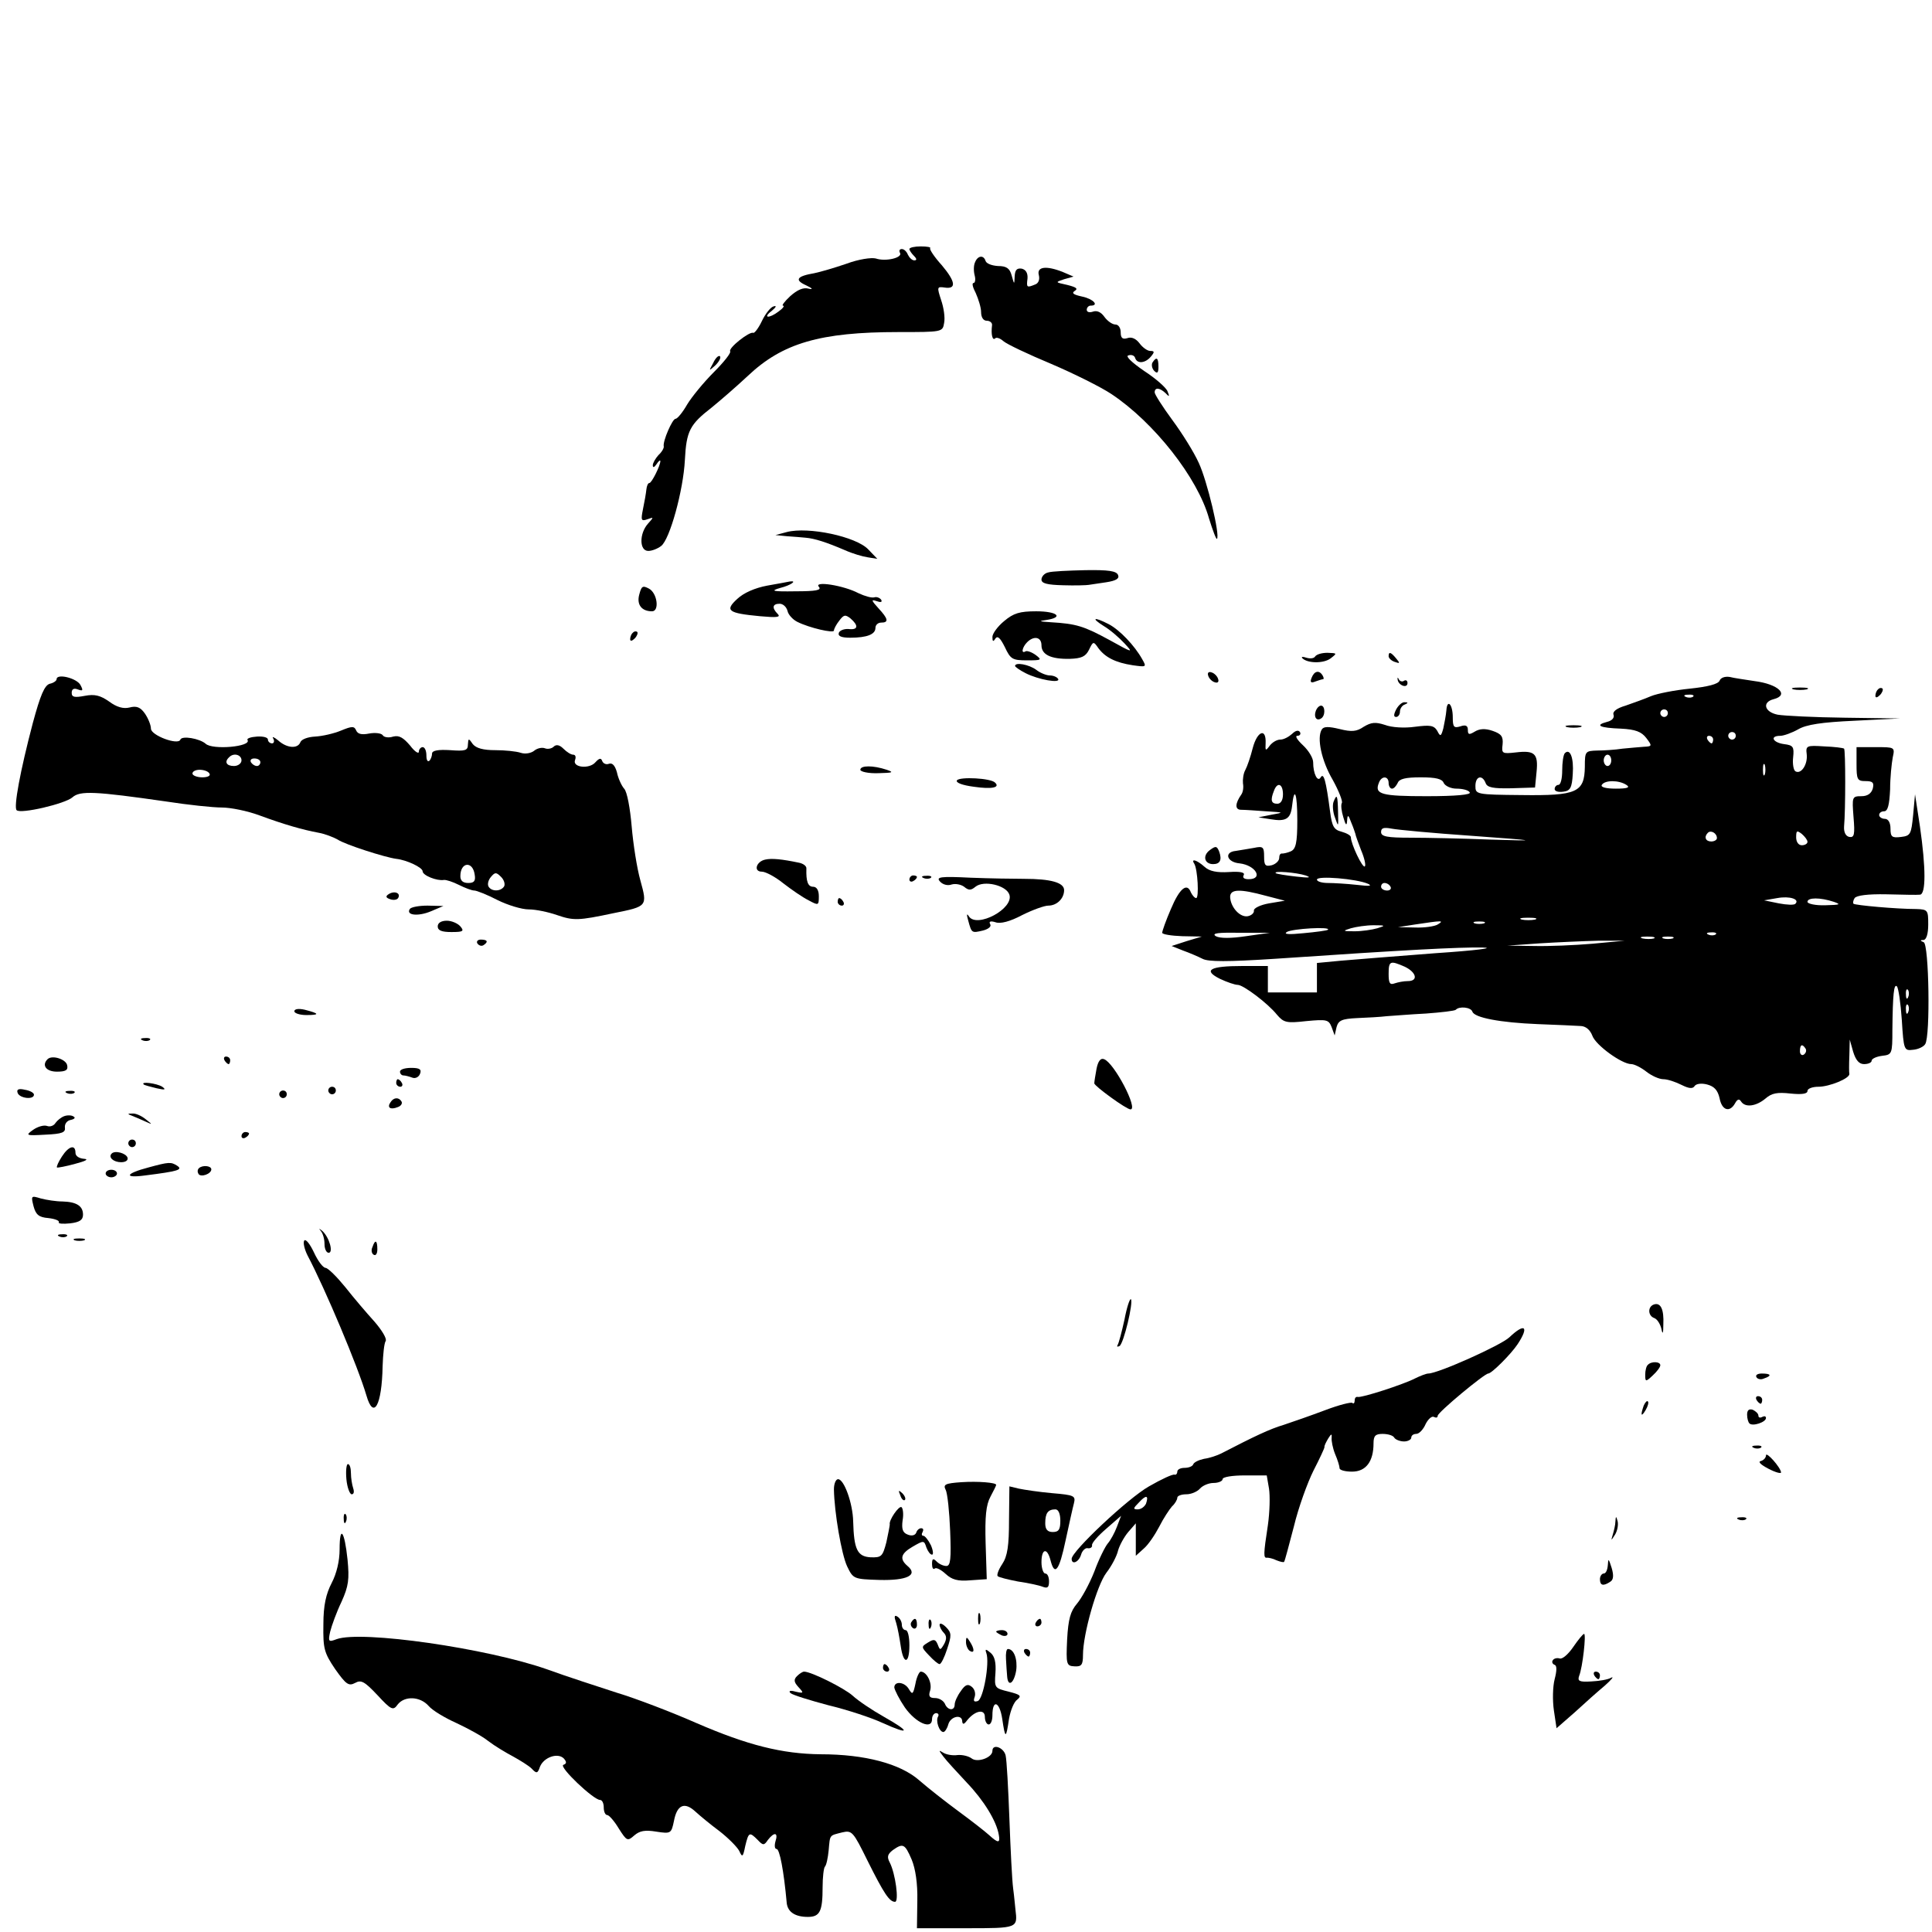 <?xml version="1.0" standalone="no"?>
<!DOCTYPE svg PUBLIC "-//W3C//DTD SVG 20010904//EN"
 "http://www.w3.org/TR/2001/REC-SVG-20010904/DTD/svg10.dtd">
<svg version="1.0" xmlns="http://www.w3.org/2000/svg"
 width="512pt" height="512pt" viewBox="0 0 512 512"
 preserveAspectRatio="xMidYMid meet">
<g transform="translate(0,512) scale(0.1,-0.1)"
fill="#000000" stroke="none">
<path d="M2410 4460 c0 -3 5 -11 12 -18 8 -8 8 -12 1 -12 -6 0 -13 7 -17 15
-3 8 -10 15 -16 15 -6 0 -8 -4 -5 -10 8 -13 -38 -24 -64 -15 -12 3 -46 -2 -78
-14 -32 -11 -70 -22 -85 -25 -47 -8 -53 -18 -22 -32 17 -8 20 -12 7 -9 -14 4
-30 -3 -49 -20 -15 -14 -23 -25 -19 -25 5 0 0 -7 -11 -15 -26 -20 -44 -18 -19
1 12 10 14 15 5 12 -8 -2 -22 -20 -31 -39 -9 -19 -20 -33 -23 -31 -10 4 -66
-40 -61 -49 3 -4 -17 -29 -43 -55 -27 -27 -59 -66 -71 -86 -12 -21 -26 -38
-31 -38 -8 0 -34 -59 -31 -73 1 -4 -5 -15 -14 -23 -8 -9 -15 -21 -15 -27 0 -7
4 -6 10 3 5 8 10 12 10 8 0 -12 -23 -58 -29 -58 -4 0 -7 -8 -8 -17 -1 -10 -5
-33 -9 -52 -6 -30 -5 -33 12 -27 17 6 17 6 1 -12 -23 -26 -23 -72 1 -72 10 0
25 6 34 13 23 17 59 148 63 228 4 77 13 94 71 139 21 17 65 55 96 84 92 87
192 116 399 116 116 0 117 0 121 24 3 14 -1 41 -8 61 -11 34 -11 36 9 33 32
-5 30 15 -7 59 -20 22 -33 42 -31 45 3 3 -8 5 -25 5 -16 0 -30 -3 -30 -7z"/>
<path d="M2584 4425 c-4 -8 -4 -24 -1 -35 3 -11 1 -20 -3 -20 -5 0 -2 -12 6
-27 7 -16 14 -38 14 -50 0 -14 6 -23 15 -23 9 0 15 -6 14 -12 -3 -24 1 -41 8
-35 3 4 13 1 22 -7 9 -8 66 -35 126 -60 61 -26 133 -62 160 -80 113 -75 229
-222 259 -330 10 -32 19 -56 21 -54 9 8 -26 154 -48 201 -13 29 -45 80 -71
115 -25 34 -46 67 -46 72 0 14 13 13 29 -2 10 -11 11 -9 5 5 -3 9 -31 34 -62
54 -32 22 -50 39 -42 41 8 3 16 0 18 -6 5 -17 27 -15 42 3 10 12 10 15 -2 15
-7 0 -20 9 -28 20 -9 12 -21 18 -32 14 -13 -4 -18 0 -18 15 0 12 -6 21 -14 21
-8 0 -21 9 -29 20 -9 13 -20 18 -31 14 -9 -3 -16 -1 -16 5 0 6 5 11 10 11 24
0 7 18 -22 24 -23 5 -29 9 -20 15 10 6 4 10 -20 16 -32 7 -32 7 -8 15 l25 7
-28 12 c-45 18 -70 14 -64 -8 3 -12 -1 -22 -10 -25 -22 -9 -23 -8 -20 16 1 14
-4 23 -15 26 -13 2 -18 -3 -19 -20 -1 -23 -1 -23 -8 2 -5 19 -14 25 -36 25
-16 1 -30 6 -33 13 -5 17 -21 15 -28 -3z"/>
<path d="M1890 4158 c-12 -22 -12 -22 6 -6 10 10 15 20 12 24 -4 3 -12 -5 -18
-18z"/>
<path d="M3054 4159 c-3 -6 -1 -16 5 -22 8 -8 11 -5 11 11 0 24 -5 28 -16 11z"/>
<path d="M2085 3710 l-30 -8 30 -3 c17 -1 39 -3 50 -4 24 -2 55 -12 104 -33
20 -9 47 -17 61 -19 l25 -4 -24 25 c-32 34 -159 61 -216 46z"/>
<path d="M2778 3603 c-10 -2 -18 -11 -18 -19 0 -10 15 -14 58 -15 31 -1 62 0
67 1 6 1 27 4 47 7 26 4 35 10 31 19 -4 11 -26 14 -87 13 -44 -1 -89 -3 -98
-6z"/>
<path d="M2033 3568 c-32 -6 -62 -19 -79 -35 -34 -31 -25 -38 60 -46 44 -4 56
-3 47 6 -16 16 -14 27 5 27 9 0 18 -8 21 -19 2 -10 14 -23 26 -29 32 -16 97
-31 97 -23 0 4 6 16 14 26 12 16 16 17 30 6 22 -19 20 -31 -5 -28 -12 1 -24
-4 -26 -10 -3 -9 7 -13 30 -13 45 0 67 9 67 26 0 8 7 14 15 14 21 0 19 10 -7
38 -19 21 -20 24 -5 19 11 -4 16 -3 12 4 -4 5 -12 8 -18 6 -7 -2 -25 3 -42 11
-40 21 -119 33 -105 17 8 -9 -7 -12 -62 -12 -61 -1 -68 1 -40 9 28 7 46 20 25
17 -5 -1 -31 -6 -60 -11z"/>
<path d="M1694 3544 c-7 -26 6 -44 34 -44 20 0 14 48 -8 60 -17 9 -20 7 -26
-16z"/>
<path d="M2661 3474 c-17 -14 -31 -33 -31 -42 0 -12 2 -14 8 -4 6 8 13 1 25
-23 15 -32 20 -35 59 -35 38 0 40 1 23 14 -11 8 -23 12 -27 10 -13 -8 -9 11 4
24 18 18 38 14 38 -8 0 -25 25 -37 75 -36 31 1 42 6 51 24 11 23 12 23 25 4
18 -24 45 -38 91 -45 36 -5 37 -5 25 16 -20 36 -60 78 -89 93 -39 20 -48 17
-13 -5 17 -10 41 -31 55 -46 24 -26 23 -26 -40 9 -68 37 -88 43 -155 47 -31 2
-34 3 -12 6 47 7 29 23 -27 23 -44 0 -60 -5 -85 -26z"/>
<path d="M1677 3443 c-4 -3 -7 -11 -7 -17 0 -6 5 -5 12 2 6 6 9 14 7 17 -3 3
-9 2 -12 -2z"/>
<path d="M3485 3380 c-3 -5 -13 -6 -23 -3 -9 3 -14 3 -11 -1 13 -14 56 -15 75
-1 18 14 18 14 -8 15 -15 0 -29 -4 -33 -10z"/>
<path d="M3680 3381 c0 -5 7 -12 16 -15 14 -5 15 -4 4 9 -14 17 -20 19 -20 6z"/>
<path d="M2690 3355 c0 -2 12 -11 28 -19 33 -17 94 -28 86 -15 -3 5 -13 9 -22
9 -9 0 -26 7 -36 15 -19 14 -56 21 -56 10z"/>
<path d="M3202 3329 c2 -7 10 -15 17 -17 8 -3 12 1 9 9 -2 7 -10 15 -17 17 -8
3 -12 -1 -9 -9z"/>
<path d="M3476 3324 c-5 -12 -2 -15 10 -10 8 3 18 6 20 6 3 0 2 5 -1 10 -9 15
-22 12 -29 -6z"/>
<path d="M150 3320 c0 -4 -8 -10 -18 -12 -14 -4 -25 -30 -45 -104 -34 -129
-51 -223 -43 -231 10 -11 129 17 148 34 20 18 60 16 248 -11 58 -9 124 -16
148 -16 23 0 68 -9 100 -21 65 -24 114 -38 157 -46 17 -3 39 -12 50 -18 19
-13 125 -47 155 -51 28 -3 70 -23 70 -33 0 -11 38 -26 56 -23 6 1 24 -5 40
-13 16 -8 34 -15 41 -15 6 0 34 -11 61 -25 28 -14 65 -25 83 -25 19 0 52 -7
75 -15 44 -15 56 -15 150 5 90 18 90 18 71 87 -9 32 -19 96 -23 143 -4 47 -12
92 -20 100 -7 8 -16 28 -19 43 -5 18 -12 26 -21 23 -7 -3 -15 0 -18 7 -3 9 -8
8 -18 -3 -16 -19 -62 -14 -54 6 3 8 1 14 -5 14 -6 0 -17 7 -26 16 -10 10 -19
12 -26 5 -5 -5 -16 -7 -23 -4 -8 3 -21 0 -29 -7 -8 -6 -23 -9 -35 -5 -12 4
-42 7 -68 7 -31 0 -50 5 -59 16 -11 16 -12 16 -13 -1 0 -16 -7 -18 -47 -15
-32 2 -48 -1 -48 -9 0 -6 -3 -15 -7 -19 -5 -4 -8 2 -8 14 0 12 -4 22 -10 22
-5 0 -10 -6 -10 -12 0 -7 -11 0 -23 16 -18 21 -29 28 -45 24 -12 -4 -25 -2
-28 4 -4 5 -20 7 -36 4 -20 -4 -30 -1 -34 8 -5 12 -11 12 -40 0 -19 -8 -50
-15 -69 -16 -19 -1 -36 -7 -39 -15 -7 -18 -36 -16 -59 5 -11 9 -17 11 -13 5 4
-7 2 -13 -3 -13 -6 0 -11 5 -11 10 0 6 -13 9 -29 8 -16 -1 -28 -5 -25 -9 11
-18 -93 -27 -111 -10 -16 14 -63 22 -67 11 -5 -16 -78 11 -78 29 0 9 -7 27
-16 40 -12 17 -22 21 -41 16 -16 -4 -34 1 -54 16 -23 16 -38 20 -64 15 -27 -5
-35 -4 -35 8 0 10 6 13 16 9 14 -5 15 -3 7 12 -10 18 -63 31 -63 15z m490
-215 c0 -8 -9 -15 -20 -15 -20 0 -26 11 -13 23 12 13 33 7 33 -8z m50 -5 c0
-5 -4 -10 -9 -10 -6 0 -13 5 -16 10 -3 6 1 10 9 10 9 0 16 -4 16 -10z m-135
-30 c4 -6 -5 -10 -19 -10 -14 0 -26 5 -26 10 0 6 9 10 19 10 11 0 23 -4 26
-10z m703 -268 c3 -17 -2 -22 -17 -22 -14 0 -21 6 -21 18 0 38 33 41 38 4z
m78 -31 c-9 -14 -33 -14 -41 -1 -4 6 -1 18 6 26 11 13 14 13 27 0 8 -8 11 -19
8 -25z"/>
<path d="M3704 3318 c3 -15 26 -23 26 -8 0 6 -4 9 -9 6 -5 -4 -12 -1 -14 4 -3
6 -4 5 -3 -2z"/>
<path d="M4557 3316 c-4 -9 -31 -16 -79 -21 -40 -4 -86 -13 -103 -20 -16 -7
-47 -18 -67 -25 -24 -7 -35 -16 -32 -24 3 -8 -4 -16 -17 -19 -34 -9 -20 -16
37 -18 38 -2 54 -8 67 -25 16 -21 15 -22 -6 -23 -12 -1 -38 -3 -57 -5 -19 -3
-50 -5 -67 -5 -32 -1 -33 -2 -33 -43 -1 -68 -21 -77 -168 -75 -120 1 -122 2
-122 24 0 26 18 31 27 8 4 -12 20 -15 68 -14 l63 2 4 41 c5 49 -5 58 -55 52
-36 -4 -38 -3 -35 21 2 21 -3 28 -26 36 -20 7 -35 6 -48 -2 -15 -9 -18 -8 -18
5 0 11 -6 14 -20 9 -17 -5 -20 -2 -20 24 0 35 -15 50 -17 18 -1 -12 -5 -33 -8
-47 -6 -22 -8 -23 -16 -7 -9 15 -19 16 -59 11 -28 -4 -62 -2 -80 5 -25 8 -36
7 -56 -5 -19 -13 -32 -14 -64 -6 -29 7 -42 7 -47 -1 -14 -22 -1 -83 29 -134
16 -29 27 -57 24 -61 -3 -5 -1 -22 4 -38 6 -21 9 -24 10 -9 1 17 3 17 11 -5 6
-14 10 -27 11 -30 0 -3 7 -22 15 -43 9 -21 13 -40 10 -43 -6 -6 -37 60 -37 77
0 5 -11 11 -25 15 -20 5 -25 14 -30 52 -11 84 -17 105 -25 92 -8 -14 -20 9
-20 40 0 11 -12 31 -27 45 -15 14 -22 25 -15 25 7 0 10 5 7 10 -4 6 -12 4 -21
-5 -9 -8 -22 -15 -31 -15 -9 0 -21 -7 -28 -16 -11 -15 -12 -14 -11 6 2 42 -22
33 -34 -12 -6 -24 -15 -50 -20 -59 -5 -9 -7 -25 -6 -35 2 -11 0 -23 -4 -29
-17 -24 -18 -41 -1 -41 9 0 39 -2 66 -4 48 -3 49 -3 15 -9 l-35 -7 32 -5 c41
-7 53 1 57 34 6 56 14 35 14 -37 0 -60 -4 -76 -17 -82 -9 -4 -19 -6 -23 -6 -5
1 -8 -4 -8 -12 0 -7 -9 -16 -20 -19 -17 -4 -20 0 -20 23 0 26 -3 28 -27 23
-16 -3 -37 -6 -48 -8 -32 -3 -24 -30 10 -33 43 -5 64 -42 24 -42 -12 0 -17 4
-13 11 4 7 -9 10 -39 8 -32 -2 -52 2 -65 14 -20 18 -37 23 -27 8 9 -15 13 -91
5 -91 -4 0 -10 7 -14 15 -10 27 -30 11 -53 -44 -13 -30 -23 -58 -23 -63 0 -4
24 -8 53 -9 l52 -1 -40 -12 -40 -13 30 -12 c17 -6 40 -16 52 -22 15 -8 67 -8
190 0 353 24 488 31 552 30 36 -1 -19 -8 -124 -15 -104 -8 -218 -17 -252 -20
l-63 -6 0 -39 0 -39 -65 0 -65 0 0 35 0 35 -67 0 c-87 0 -106 -11 -60 -34 19
-9 40 -16 47 -16 15 0 80 -49 104 -79 18 -21 25 -23 78 -17 54 5 59 4 67 -16
l8 -22 5 22 c5 18 14 22 55 24 26 1 62 3 78 5 17 1 63 5 104 7 40 3 76 7 79
10 9 10 40 7 44 -5 5 -16 74 -29 173 -33 50 -2 100 -4 113 -5 14 0 26 -10 32
-26 9 -25 78 -75 103 -75 8 0 26 -9 40 -20 14 -11 34 -20 45 -20 11 0 32 -7
48 -15 20 -10 30 -11 35 -3 4 6 18 8 33 4 19 -5 28 -15 33 -36 6 -33 27 -39
41 -14 6 11 11 13 16 5 11 -17 40 -13 65 8 16 14 31 17 66 13 30 -3 45 -1 45
7 0 6 13 11 29 11 29 0 83 22 82 34 -1 3 -1 25 0 49 l1 42 9 -32 c7 -23 16
-33 29 -33 11 0 20 4 20 9 0 5 12 11 28 13 26 3 27 5 27 68 1 95 4 124 12 116
4 -4 10 -44 13 -89 5 -80 6 -82 30 -79 13 1 28 8 32 15 14 21 10 265 -4 270
-10 4 -10 6 0 6 7 1 12 16 12 41 0 38 -1 40 -32 41 -52 0 -162 10 -166 14 -2
2 -1 9 3 15 5 7 35 11 84 10 42 -1 82 -2 89 -1 16 1 16 70 0 181 l-13 85 -5
-55 c-5 -51 -7 -55 -32 -58 -24 -3 -28 0 -28 22 0 16 -6 26 -15 26 -8 0 -15 5
-15 10 0 6 6 10 13 10 10 0 14 17 16 58 0 31 4 69 7 85 6 27 5 27 -45 27 l-51
0 0 -45 c0 -41 2 -45 24 -45 19 0 23 -4 19 -20 -4 -13 -14 -20 -30 -20 -25 0
-25 -2 -21 -55 4 -47 2 -55 -11 -53 -10 2 -15 13 -14 28 4 43 4 203 0 206 -2
2 -26 5 -53 6 -46 3 -49 2 -46 -21 3 -27 -15 -54 -30 -45 -5 3 -8 20 -6 37 3
28 0 32 -24 35 -30 4 -39 22 -10 22 9 0 31 8 47 17 22 13 63 19 150 23 l120 6
-146 2 c-81 1 -161 5 -178 8 -35 7 -42 33 -11 41 43 11 13 40 -50 48 -25 4
-55 8 -66 11 -13 2 -24 -2 -27 -10z m-70 -42 c-3 -3 -12 -4 -19 -1 -8 3 -5 6
6 6 11 1 17 -2 13 -5z m-67 -44 c0 -5 -4 -10 -10 -10 -5 0 -10 5 -10 10 0 6 5
10 10 10 6 0 10 -4 10 -10z m180 -60 c0 -5 -4 -10 -10 -10 -5 0 -10 5 -10 10
0 6 5 10 10 10 6 0 10 -4 10 -10z m-60 -10 c0 -5 -2 -10 -4 -10 -3 0 -8 5 -11
10 -3 6 -1 10 4 10 6 0 11 -4 11 -10z m-270 -55 c0 -8 -4 -15 -10 -15 -5 0
-10 7 -10 15 0 8 5 15 10 15 6 0 10 -7 10 -15z m407 -37 c-3 -7 -5 -2 -5 12 0
14 2 19 5 13 2 -7 2 -19 0 -25z m-997 -23 c0 -8 4 -15 9 -15 5 0 11 7 15 15 4
11 21 15 61 15 40 0 57 -4 61 -15 4 -8 19 -15 34 -15 16 0 32 -4 35 -10 4 -6
-36 -10 -114 -10 -120 0 -139 5 -127 35 7 20 26 19 26 0z m630 -5 c11 -7 3
-10 -28 -10 -26 0 -41 4 -37 10 8 13 45 13 65 0z m-910 -25 c0 -16 -6 -25 -15
-25 -16 0 -19 9 -9 34 9 25 24 19 24 -9z m500 -110 c179 -13 181 -14 50 -10
-74 3 -170 5 -212 5 -62 0 -78 3 -78 15 0 11 7 13 28 9 15 -3 110 -12 212 -19z
m650 -6 c0 -5 -7 -9 -15 -9 -15 0 -20 12 -9 23 8 8 24 -1 24 -14z m240 -10 c0
-5 -7 -9 -15 -9 -9 0 -15 9 -15 21 0 18 2 19 15 9 8 -7 15 -16 15 -21z m-1330
-89 c17 -6 9 -7 -25 -3 -27 3 -52 7 -54 9 -8 7 54 2 79 -6z m165 -22 c13 -6 4
-7 -29 -3 -27 3 -62 5 -77 5 -16 0 -29 4 -29 9 0 11 105 2 135 -11z m60 -8 c3
-5 -1 -10 -9 -10 -9 0 -16 5 -16 10 0 6 4 10 9 10 6 0 13 -4 16 -10z m-330
-24 l50 -13 -42 -7 c-23 -4 -41 -13 -40 -19 1 -6 -6 -13 -16 -15 -21 -4 -46
24 -47 51 0 21 25 22 95 3z m1403 -21 c-3 -4 -23 -3 -44 1 l-39 8 35 6 c33 6
60 -3 48 -15z m102 5 c20 -7 16 -8 -22 -9 -27 -1 -48 4 -48 9 0 12 34 12 70 0z
m-792 -47 c-10 -2 -26 -2 -35 0 -10 3 -2 5 17 5 19 0 27 -2 18 -5z m-258 -13
c-8 -5 -35 -9 -60 -8 l-45 1 45 7 c73 11 78 11 60 0z m123 3 c-7 -2 -19 -2
-25 0 -7 3 -2 5 12 5 14 0 19 -2 13 -5z m-283 -13 c-14 -4 -41 -8 -60 -8 -32
0 -33 1 -10 8 14 4 41 8 60 8 32 0 33 -1 10 -8z m-131 -4 c-2 -2 -31 -6 -64
-9 -39 -4 -54 -3 -45 3 14 9 119 15 109 6z m-217 -17 c-40 -6 -69 -6 -80 0
-12 8 6 10 63 9 l80 0 -63 -9z m1245 5 c-3 -3 -12 -4 -19 -1 -8 3 -5 6 6 6 11
1 17 -2 13 -5z m-164 -11 c-7 -2 -21 -2 -30 0 -10 3 -4 5 12 5 17 0 24 -2 18
-5z m50 0 c-7 -2 -19 -2 -25 0 -7 3 -2 5 12 5 14 0 19 -2 13 -5z m-213 -14
c-47 -4 -116 -7 -155 -6 l-70 1 85 6 c47 3 117 6 155 7 l70 0 -85 -8z m-497
-61 c31 -15 36 -38 8 -38 -11 0 -26 -3 -35 -6 -13 -5 -16 1 -16 25 0 35 4 36
43 19z m1334 -80 c-3 -8 -6 -5 -6 6 -1 11 2 17 5 13 3 -3 4 -12 1 -19z m0 -40
c-3 -8 -6 -5 -6 6 -1 11 2 17 5 13 3 -3 4 -12 1 -19z m-272 -97 c3 -5 1 -12
-5 -16 -5 -3 -10 1 -10 9 0 18 6 21 15 7z"/>
<path d="M4753 3293 c9 -2 25 -2 35 0 9 3 1 5 -18 5 -19 0 -27 -2 -17 -5z"/>
<path d="M4977 3293 c-4 -3 -7 -11 -7 -17 0 -6 5 -5 12 2 6 6 9 14 7 17 -3 3
-9 2 -12 -2z"/>
<path d="M3700 3240 c-7 -14 -7 -20 0 -20 5 0 10 6 10 14 0 8 6 17 13 19 9 4
9 6 0 6 -7 1 -17 -8 -23 -19z"/>
<path d="M3487 3236 c-6 -16 2 -28 14 -20 12 7 11 34 0 34 -5 0 -11 -6 -14
-14z"/>
<path d="M4153 3193 c9 -2 25 -2 35 0 9 3 1 5 -18 5 -19 0 -27 -2 -17 -5z"/>
<path d="M4147 3124 c-4 -4 -7 -25 -7 -46 0 -21 -4 -38 -10 -38 -5 0 -10 -5
-10 -11 0 -6 10 -9 23 -7 18 2 23 10 25 47 3 42 -7 69 -21 55z"/>
<path d="M2280 3080 c0 -5 21 -10 48 -9 38 1 42 2 22 9 -36 12 -70 12 -70 0z"/>
<path d="M2536 3052 c-4 -6 14 -13 45 -17 48 -7 70 -2 56 11 -11 12 -94 16
-101 6z"/>
<path d="M3534 2995 c-3 -8 -2 -27 4 -42 9 -26 9 -25 8 14 -1 46 -3 51 -12 28z"/>
<path d="M3206 2867 c-20 -15 -14 -37 9 -37 18 0 24 11 16 33 -6 15 -9 16 -25
4z"/>
<path d="M2028 2842 c-24 -5 -32 -32 -9 -32 10 0 36 -14 57 -31 22 -17 51 -37
67 -45 26 -14 27 -14 27 11 0 16 -6 25 -15 25 -14 0 -19 14 -18 48 1 7 -9 14
-21 16 -43 9 -71 12 -88 8z"/>
<path d="M2410 2789 c0 -5 5 -7 10 -4 6 3 10 8 10 11 0 2 -4 4 -10 4 -5 0 -10
-5 -10 -11z"/>
<path d="M2448 2793 c7 -3 16 -2 19 1 4 3 -2 6 -13 5 -11 0 -14 -3 -6 -6z"/>
<path d="M2491 2784 c7 -8 20 -12 31 -8 10 3 25 0 33 -6 12 -10 18 -10 30 0
22 18 82 4 90 -21 12 -37 -85 -89 -107 -58 -6 10 -7 6 -2 -11 9 -33 9 -33 39
-26 15 4 23 11 19 17 -4 7 1 9 14 5 13 -5 39 2 71 19 28 14 59 25 69 25 23 0
42 19 42 41 0 20 -35 30 -106 30 -27 0 -91 1 -142 3 -80 4 -92 2 -81 -10z"/>
<path d="M1031 2751 c-10 -6 -9 -10 3 -14 8 -3 18 -2 21 3 8 13 -9 20 -24 11z"/>
<path d="M2220 2730 c0 -5 5 -10 11 -10 5 0 7 5 4 10 -3 6 -8 10 -11 10 -2 0
-4 -4 -4 -10z"/>
<path d="M1086 2711 c-11 -17 23 -20 56 -6 l33 14 -42 1 c-23 0 -44 -4 -47 -9z"/>
<path d="M1160 2665 c0 -11 11 -15 36 -15 31 0 35 2 24 15 -7 8 -23 15 -36 15
-15 0 -24 -6 -24 -15z"/>
<path d="M1265 2620 c4 -6 11 -8 16 -5 14 9 11 15 -7 15 -8 0 -12 -5 -9 -10z"/>
<path d="M780 2440 c0 -5 14 -10 32 -10 36 0 35 4 -4 14 -17 4 -28 2 -28 -4z"/>
<path d="M378 2363 c7 -3 16 -2 19 1 4 3 -2 6 -13 5 -11 0 -14 -3 -6 -6z"/>
<path d="M126 2313 c-16 -16 -4 -33 25 -33 23 0 30 4 27 17 -3 16 -40 28 -52
16z"/>
<path d="M595 2310 c3 -5 8 -10 11 -10 2 0 4 5 4 10 0 6 -5 10 -11 10 -5 0 -7
-4 -4 -10z"/>
<path d="M2906 2288 c-3 -17 -6 -34 -6 -39 0 -7 85 -69 96 -69 21 0 -43 123
-70 133 -9 4 -16 -5 -20 -25z"/>
<path d="M1060 2280 c0 -5 4 -10 9 -10 5 0 16 -3 24 -6 8 -3 17 2 20 10 5 12
-1 16 -23 16 -17 0 -30 -4 -30 -10z"/>
<path d="M1050 2250 c0 -5 5 -10 11 -10 5 0 7 5 4 10 -3 6 -8 10 -11 10 -2 0
-4 -4 -4 -10z"/>
<path d="M381 2246 c2 -2 18 -6 34 -10 22 -5 26 -4 15 4 -14 9 -59 15 -49 6z"/>
<path d="M47 2223 c6 -14 43 -18 43 -4 0 5 -11 11 -24 13 -17 4 -23 1 -19 -9z"/>
<path d="M870 2230 c0 -5 5 -10 10 -10 6 0 10 5 10 10 0 6 -4 10 -10 10 -5 0
-10 -4 -10 -10z"/>
<path d="M178 2223 c7 -3 16 -2 19 1 4 3 -2 6 -13 5 -11 0 -14 -3 -6 -6z"/>
<path d="M740 2220 c0 -5 5 -10 10 -10 6 0 10 5 10 10 0 6 -4 10 -10 10 -5 0
-10 -4 -10 -10z"/>
<path d="M1035 2199 c-10 -14 -1 -21 19 -13 9 3 13 10 10 15 -7 12 -21 11 -29
-2z"/>
<path d="M170 2162 c-8 -3 -18 -11 -23 -18 -4 -7 -14 -11 -22 -8 -8 3 -24 -1
-37 -10 -21 -15 -20 -16 32 -13 45 2 54 6 52 19 -1 9 5 18 15 20 10 2 14 6 8
9 -5 4 -17 4 -25 1z"/>
<path d="M350 2163 c8 -3 24 -10 35 -15 20 -9 20 -9 1 6 -11 9 -27 16 -35 15
-14 0 -14 -1 -1 -6z"/>
<path d="M640 2109 c0 -5 5 -7 10 -4 6 3 10 8 10 11 0 2 -4 4 -10 4 -5 0 -10
-5 -10 -11z"/>
<path d="M340 2090 c0 -5 5 -10 10 -10 6 0 10 5 10 10 0 6 -4 10 -10 10 -5 0
-10 -4 -10 -10z"/>
<path d="M164 2055 c-9 -14 -15 -27 -13 -29 2 -1 24 3 49 10 27 7 36 12 23 13
-13 1 -23 7 -23 16 0 23 -18 18 -36 -10z"/>
<path d="M296 2063 c-10 -10 5 -23 25 -23 12 0 19 5 17 12 -4 12 -33 20 -42
11z"/>
<path d="M393 2026 c-61 -16 -66 -29 -8 -21 87 11 101 15 84 26 -16 10 -21 10
-76 -5z"/>
<path d="M527 2024 c-4 -4 -4 -10 -1 -15 6 -10 34 0 34 12 0 10 -24 12 -33 3z"/>
<path d="M280 2010 c0 -5 7 -10 15 -10 8 0 15 5 15 10 0 6 -7 10 -15 10 -8 0
-15 -4 -15 -10z"/>
<path d="M89 1923 c6 -22 14 -29 39 -31 18 -2 30 -7 28 -11 -3 -4 11 -5 30 -3
25 3 34 9 34 23 0 23 -17 34 -55 35 -16 0 -42 4 -57 8 -26 8 -26 7 -19 -21z"/>
<path d="M850 1858 c6 -7 10 -22 10 -35 0 -13 5 -23 11 -23 13 0 2 41 -17 58
-9 7 -10 8 -4 0z"/>
<path d="M158 1843 c7 -3 16 -2 19 1 4 3 -2 6 -13 5 -11 0 -14 -3 -6 -6z"/>
<path d="M198 1833 c6 -2 18 -2 25 0 6 3 1 5 -13 5 -14 0 -19 -2 -12 -5z"/>
<path d="M806 1832 c-3 -6 1 -23 9 -39 47 -89 134 -296 156 -371 19 -66 41
-27 43 78 1 30 4 60 8 66 4 6 -10 29 -30 52 -20 22 -55 63 -77 91 -22 27 -45
50 -52 51 -7 0 -21 19 -31 41 -11 23 -22 37 -26 31z"/>
<path d="M987 1815 c-4 -8 -2 -17 3 -20 6 -4 10 3 10 14 0 25 -6 27 -13 6z"/>
<path d="M2980 1623 c-7 -32 -15 -62 -18 -67 -3 -5 -1 -6 5 -3 11 7 37 116 30
124 -3 2 -11 -22 -17 -54z"/>
<path d="M4383 1663 c-17 -6 -16 -30 1 -36 8 -3 16 -16 19 -29 3 -16 5 -12 5
12 2 40 -7 59 -25 53z"/>
<path d="M4000 1576 c-22 -21 -189 -96 -215 -96 -5 0 -21 -6 -35 -13 -31 -16
-142 -52 -152 -49 -5 1 -8 -3 -8 -10 0 -6 -3 -9 -6 -6 -3 3 -35 -5 -72 -19
-37 -14 -86 -31 -110 -39 -37 -11 -77 -30 -166 -76 -10 -5 -30 -12 -45 -14
-14 -3 -27 -9 -29 -15 -2 -5 -12 -9 -23 -9 -10 0 -19 -4 -19 -10 0 -5 -3 -9
-7 -8 -5 2 -35 -12 -68 -31 -55 -31 -205 -172 -205 -192 0 -17 19 -9 25 11 3
11 12 19 18 17 7 -1 12 3 11 8 -1 6 16 25 38 44 l39 34 -11 -29 c-6 -16 -17
-36 -24 -44 -7 -8 -24 -42 -36 -75 -13 -33 -34 -71 -46 -85 -17 -20 -23 -40
-26 -95 -3 -66 -2 -70 20 -71 18 -1 22 4 22 30 0 56 37 185 62 218 14 18 28
45 31 59 4 14 16 36 27 49 l20 23 0 -43 0 -43 21 19 c12 10 30 37 41 58 11 22
27 46 34 54 8 7 14 18 14 23 0 5 11 9 24 9 13 0 29 7 36 15 7 8 23 15 36 15
13 0 24 5 24 10 0 6 26 10 59 10 l58 0 6 -35 c3 -19 2 -62 -3 -97 -12 -78 -12
-88 -2 -86 4 0 15 -2 25 -7 10 -4 19 -6 20 -4 2 2 13 45 26 94 12 50 36 116
52 148 16 31 29 59 29 62 -1 3 4 13 10 23 8 13 10 13 9 2 -1 -8 3 -28 9 -43 7
-16 12 -33 12 -38 0 -5 15 -9 33 -9 37 0 57 27 57 75 0 20 5 25 24 25 14 0 28
-4 31 -10 3 -5 15 -10 26 -10 10 0 19 5 19 10 0 6 6 10 13 10 8 0 19 12 25 26
7 14 17 22 22 19 6 -3 10 -2 10 3 0 9 124 112 134 112 9 0 61 52 78 78 31 47
19 57 -22 18z m-963 -441 c-4 -8 -13 -15 -22 -15 -13 0 -12 3 3 18 19 21 27
20 19 -3z"/>
<path d="M4367 1503 c-4 -3 -7 -15 -7 -26 0 -19 1 -20 20 -2 11 10 20 22 20
27 0 10 -24 11 -33 1z"/>
<path d="M4655 1470 c3 -5 12 -7 20 -3 21 7 19 13 -6 13 -11 0 -18 -4 -14 -10z"/>
<path d="M4655 1410 c3 -5 8 -10 11 -10 2 0 4 5 4 10 0 6 -5 10 -11 10 -5 0
-7 -4 -4 -10z"/>
<path d="M4356 1395 c-9 -26 -7 -32 5 -12 6 10 9 21 6 23 -2 3 -7 -2 -11 -11z"/>
<path d="M4630 1371 c0 -10 3 -20 6 -23 8 -9 44 3 44 14 0 5 -4 6 -10 3 -5 -3
-10 -2 -10 3 0 6 -7 12 -15 16 -10 3 -15 -1 -15 -13z"/>
<path d="M4648 1283 c7 -3 16 -2 19 1 4 3 -2 6 -13 5 -11 0 -14 -3 -6 -6z"/>
<path d="M4680 1263 c0 -6 -6 -13 -14 -15 -8 -2 1 -10 20 -20 19 -10 34 -14
34 -10 -1 13 -40 57 -40 45z"/>
<path d="M918 1200 c2 -22 9 -40 14 -40 6 0 7 7 4 16 -3 9 -6 27 -6 40 0 13
-3 24 -8 24 -4 0 -6 -18 -4 -40z"/>
<path d="M2210 1173 c1 -61 20 -172 35 -204 16 -33 17 -34 85 -36 74 -2 104
13 75 37 -22 19 -18 33 15 52 28 16 29 16 35 -3 4 -10 10 -19 15 -19 4 0 3 11
-3 25 -7 14 -16 25 -20 25 -5 0 -5 5 -2 10 3 6 2 10 -4 10 -5 0 -11 -5 -13
-12 -3 -7 -12 -9 -22 -5 -14 5 -17 15 -14 38 3 16 1 32 -3 35 -7 4 -34 -35
-31 -46 0 -3 -4 -24 -9 -47 -10 -38 -13 -41 -42 -40 -35 2 -44 21 -46 95 -1
48 -24 112 -40 112 -6 0 -11 -12 -11 -27z"/>
<path d="M2547 1192 c-42 -3 -48 -6 -41 -20 5 -9 10 -59 12 -109 3 -74 1 -93
-10 -93 -8 0 -19 5 -26 12 -9 9 -12 8 -12 -7 0 -10 3 -15 7 -12 3 4 16 -2 29
-14 16 -15 32 -20 65 -17 l44 3 -3 95 c-2 71 1 102 13 124 8 15 15 29 15 31 0
6 -48 10 -93 7z"/>
<path d="M2674 1092 c0 -68 -4 -96 -18 -117 -10 -15 -15 -29 -12 -32 3 -3 27
-9 53 -14 27 -4 56 -10 66 -14 13 -5 17 -2 17 14 0 12 -4 21 -10 21 -5 0 -10
14 -10 30 0 36 15 40 24 5 11 -43 23 -28 40 53 9 42 19 87 22 98 5 20 1 22
-58 27 -34 3 -74 9 -88 12 l-25 6 -1 -89z m136 -2 c0 -23 -4 -30 -20 -30 -14
0 -20 7 -20 23 0 27 7 37 27 37 8 0 13 -12 13 -30z"/>
<path d="M2386 1157 c3 -10 9 -15 12 -12 3 3 0 11 -7 18 -10 9 -11 8 -5 -6z"/>
<path d="M911 1094 c0 -11 3 -14 6 -6 3 7 2 16 -1 19 -3 4 -6 -2 -5 -13z"/>
<path d="M4281 1088 c0 -9 -4 -25 -7 -35 -5 -17 -5 -17 6 0 6 10 9 25 7 35 -4
15 -5 15 -6 0z"/>
<path d="M4608 1093 c7 -3 16 -2 19 1 4 3 -2 6 -13 5 -11 0 -14 -3 -6 -6z"/>
<path d="M900 1014 c0 -31 -8 -64 -21 -89 -15 -29 -22 -59 -22 -110 -1 -64 2
-75 31 -118 29 -41 36 -46 53 -37 16 9 25 4 59 -32 37 -40 42 -42 54 -25 18
23 59 22 82 -4 10 -12 44 -32 73 -45 30 -14 69 -35 85 -48 17 -13 47 -31 66
-41 18 -10 41 -24 49 -32 13 -14 16 -13 22 5 10 25 47 38 63 22 8 -9 8 -14 -1
-17 -13 -5 80 -93 97 -93 6 0 10 -9 10 -20 0 -11 4 -20 9 -20 5 0 19 -16 31
-36 21 -33 23 -34 41 -18 14 12 28 15 58 10 39 -6 40 -5 47 28 8 43 28 52 57
25 12 -11 41 -35 64 -52 23 -18 46 -41 52 -52 8 -18 10 -17 16 13 9 37 11 38
33 16 14 -15 17 -15 27 0 17 22 28 20 20 -4 -3 -11 -2 -20 3 -20 8 0 19 -56
27 -144 3 -23 22 -36 56 -36 32 0 39 15 39 79 0 26 3 51 6 54 4 4 8 23 10 43
4 43 1 39 36 48 26 6 29 2 67 -75 44 -88 58 -109 73 -109 11 0 1 75 -14 104
-8 15 -6 22 8 33 27 19 32 17 50 -25 10 -24 16 -63 15 -109 l-1 -73 130 0
c138 0 137 0 131 50 -1 8 -3 33 -6 55 -3 22 -7 105 -10 185 -3 80 -7 155 -10
168 -5 21 -35 32 -35 12 0 -18 -40 -32 -55 -20 -8 6 -24 10 -37 9 -13 -2 -30
1 -38 6 -13 8 -13 7 0 -10 8 -11 36 -41 62 -69 45 -47 79 -102 85 -139 4 -22
-2 -22 -26 0 -11 10 -47 38 -81 63 -34 25 -81 62 -104 82 -50 44 -144 69 -261
69 -102 1 -194 24 -330 83 -66 29 -160 65 -210 80 -49 16 -133 43 -185 62
-159 56 -492 104 -558 80 -21 -8 -23 -7 -17 20 4 16 17 52 30 79 19 42 21 60
16 112 -8 77 -21 93 -21 27z"/>
<path d="M4261 973 c-1 -13 -5 -23 -11 -23 -5 0 -10 -7 -10 -15 0 -17 9 -19
27 -7 9 5 10 17 4 37 -8 25 -9 26 -10 8z"/>
<path d="M2592 830 c0 -14 2 -19 5 -12 2 6 2 18 0 25 -3 6 -5 1 -5 -13z"/>
<path d="M2375 819 c4 -13 9 -41 12 -61 7 -50 23 -49 23 2 0 22 -4 40 -10 40
-5 0 -10 6 -10 14 0 8 -5 18 -12 22 -8 5 -9 0 -3 -17z"/>
<path d="M2415 821 c-3 -5 -1 -12 5 -16 5 -3 10 1 10 9 0 18 -6 21 -15 7z"/>
<path d="M2461 814 c0 -11 3 -14 6 -6 3 7 2 16 -1 19 -3 4 -6 -2 -5 -13z"/>
<path d="M2745 820 c-3 -5 -1 -10 4 -10 6 0 11 5 11 10 0 6 -2 10 -4 10 -3 0
-8 -4 -11 -10z"/>
<path d="M2490 814 c0 -5 5 -15 11 -21 8 -8 8 -17 1 -30 -10 -17 -11 -17 -17
-1 -6 14 -10 15 -26 5 -18 -11 -18 -12 3 -34 12 -13 24 -23 28 -23 4 0 13 18
20 40 12 36 12 43 -3 58 -9 9 -17 12 -17 6z"/>
<path d="M2640 796 c0 -2 7 -6 15 -10 8 -3 15 -1 15 4 0 6 -7 10 -15 10 -8 0
-15 -2 -15 -4z"/>
<path d="M4169 755 c-13 -19 -29 -33 -36 -30 -7 2 -15 0 -18 -5 -3 -4 -1 -10
5 -12 6 -2 6 -15 0 -38 -5 -19 -6 -56 -2 -83 l7 -47 48 42 c26 24 62 56 80 71
18 16 25 25 17 21 -8 -5 -32 -9 -53 -10 -32 -2 -37 1 -32 15 9 22 19 111 13
111 -3 0 -16 -16 -29 -35z"/>
<path d="M2560 768 c0 -9 5 -20 10 -23 13 -8 13 5 0 25 -8 13 -10 13 -10 -2z"/>
<path d="M2614 739 c9 -26 -8 -122 -23 -127 -10 -3 -12 0 -8 11 3 9 0 21 -8
27 -10 8 -17 6 -29 -12 -9 -12 -16 -28 -16 -35 0 -18 -19 -16 -26 2 -4 8 -15
15 -26 15 -15 0 -18 5 -13 20 6 20 -9 50 -25 50 -4 0 -11 -15 -14 -32 -6 -28
-8 -30 -17 -15 -11 20 -39 23 -39 5 1 -7 13 -31 28 -53 29 -41 72 -60 72 -31
0 9 5 16 11 16 5 0 8 -4 5 -9 -7 -11 3 -41 14 -41 4 0 10 9 13 20 6 22 37 28
37 8 1 -9 5 -8 13 3 21 26 47 31 47 9 0 -11 5 -20 10 -20 6 0 10 11 10 24 0
44 19 37 26 -9 8 -54 10 -54 18 0 4 22 13 45 22 51 12 10 8 13 -23 21 -37 9
-38 10 -35 49 2 28 -2 45 -13 54 -13 11 -15 10 -11 -1z"/>
<path d="M2666 723 c1 -16 2 -36 3 -45 2 -30 18 -20 24 15 4 30 -6 57 -22 57
-4 0 -6 -12 -5 -27z"/>
<path d="M2715 740 c3 -5 8 -10 11 -10 2 0 4 5 4 10 0 6 -5 10 -11 10 -5 0 -7
-4 -4 -10z"/>
<path d="M2340 700 c0 -5 5 -10 11 -10 5 0 7 5 4 10 -3 6 -8 10 -11 10 -2 0
-4 -4 -4 -10z"/>
<path d="M2112 678 c-9 -9 -8 -16 4 -29 15 -16 14 -17 -8 -12 -14 4 -19 2 -13
-4 6 -5 51 -19 100 -32 50 -12 114 -33 144 -47 73 -33 75 -24 4 16 -32 18 -69
43 -83 56 -22 20 -110 64 -129 64 -4 0 -12 -5 -19 -12z"/>
<path d="M4225 680 c3 -5 8 -10 11 -10 2 0 4 5 4 10 0 6 -5 10 -11 10 -5 0 -7
-4 -4 -10z"/>
</g>
</svg>
